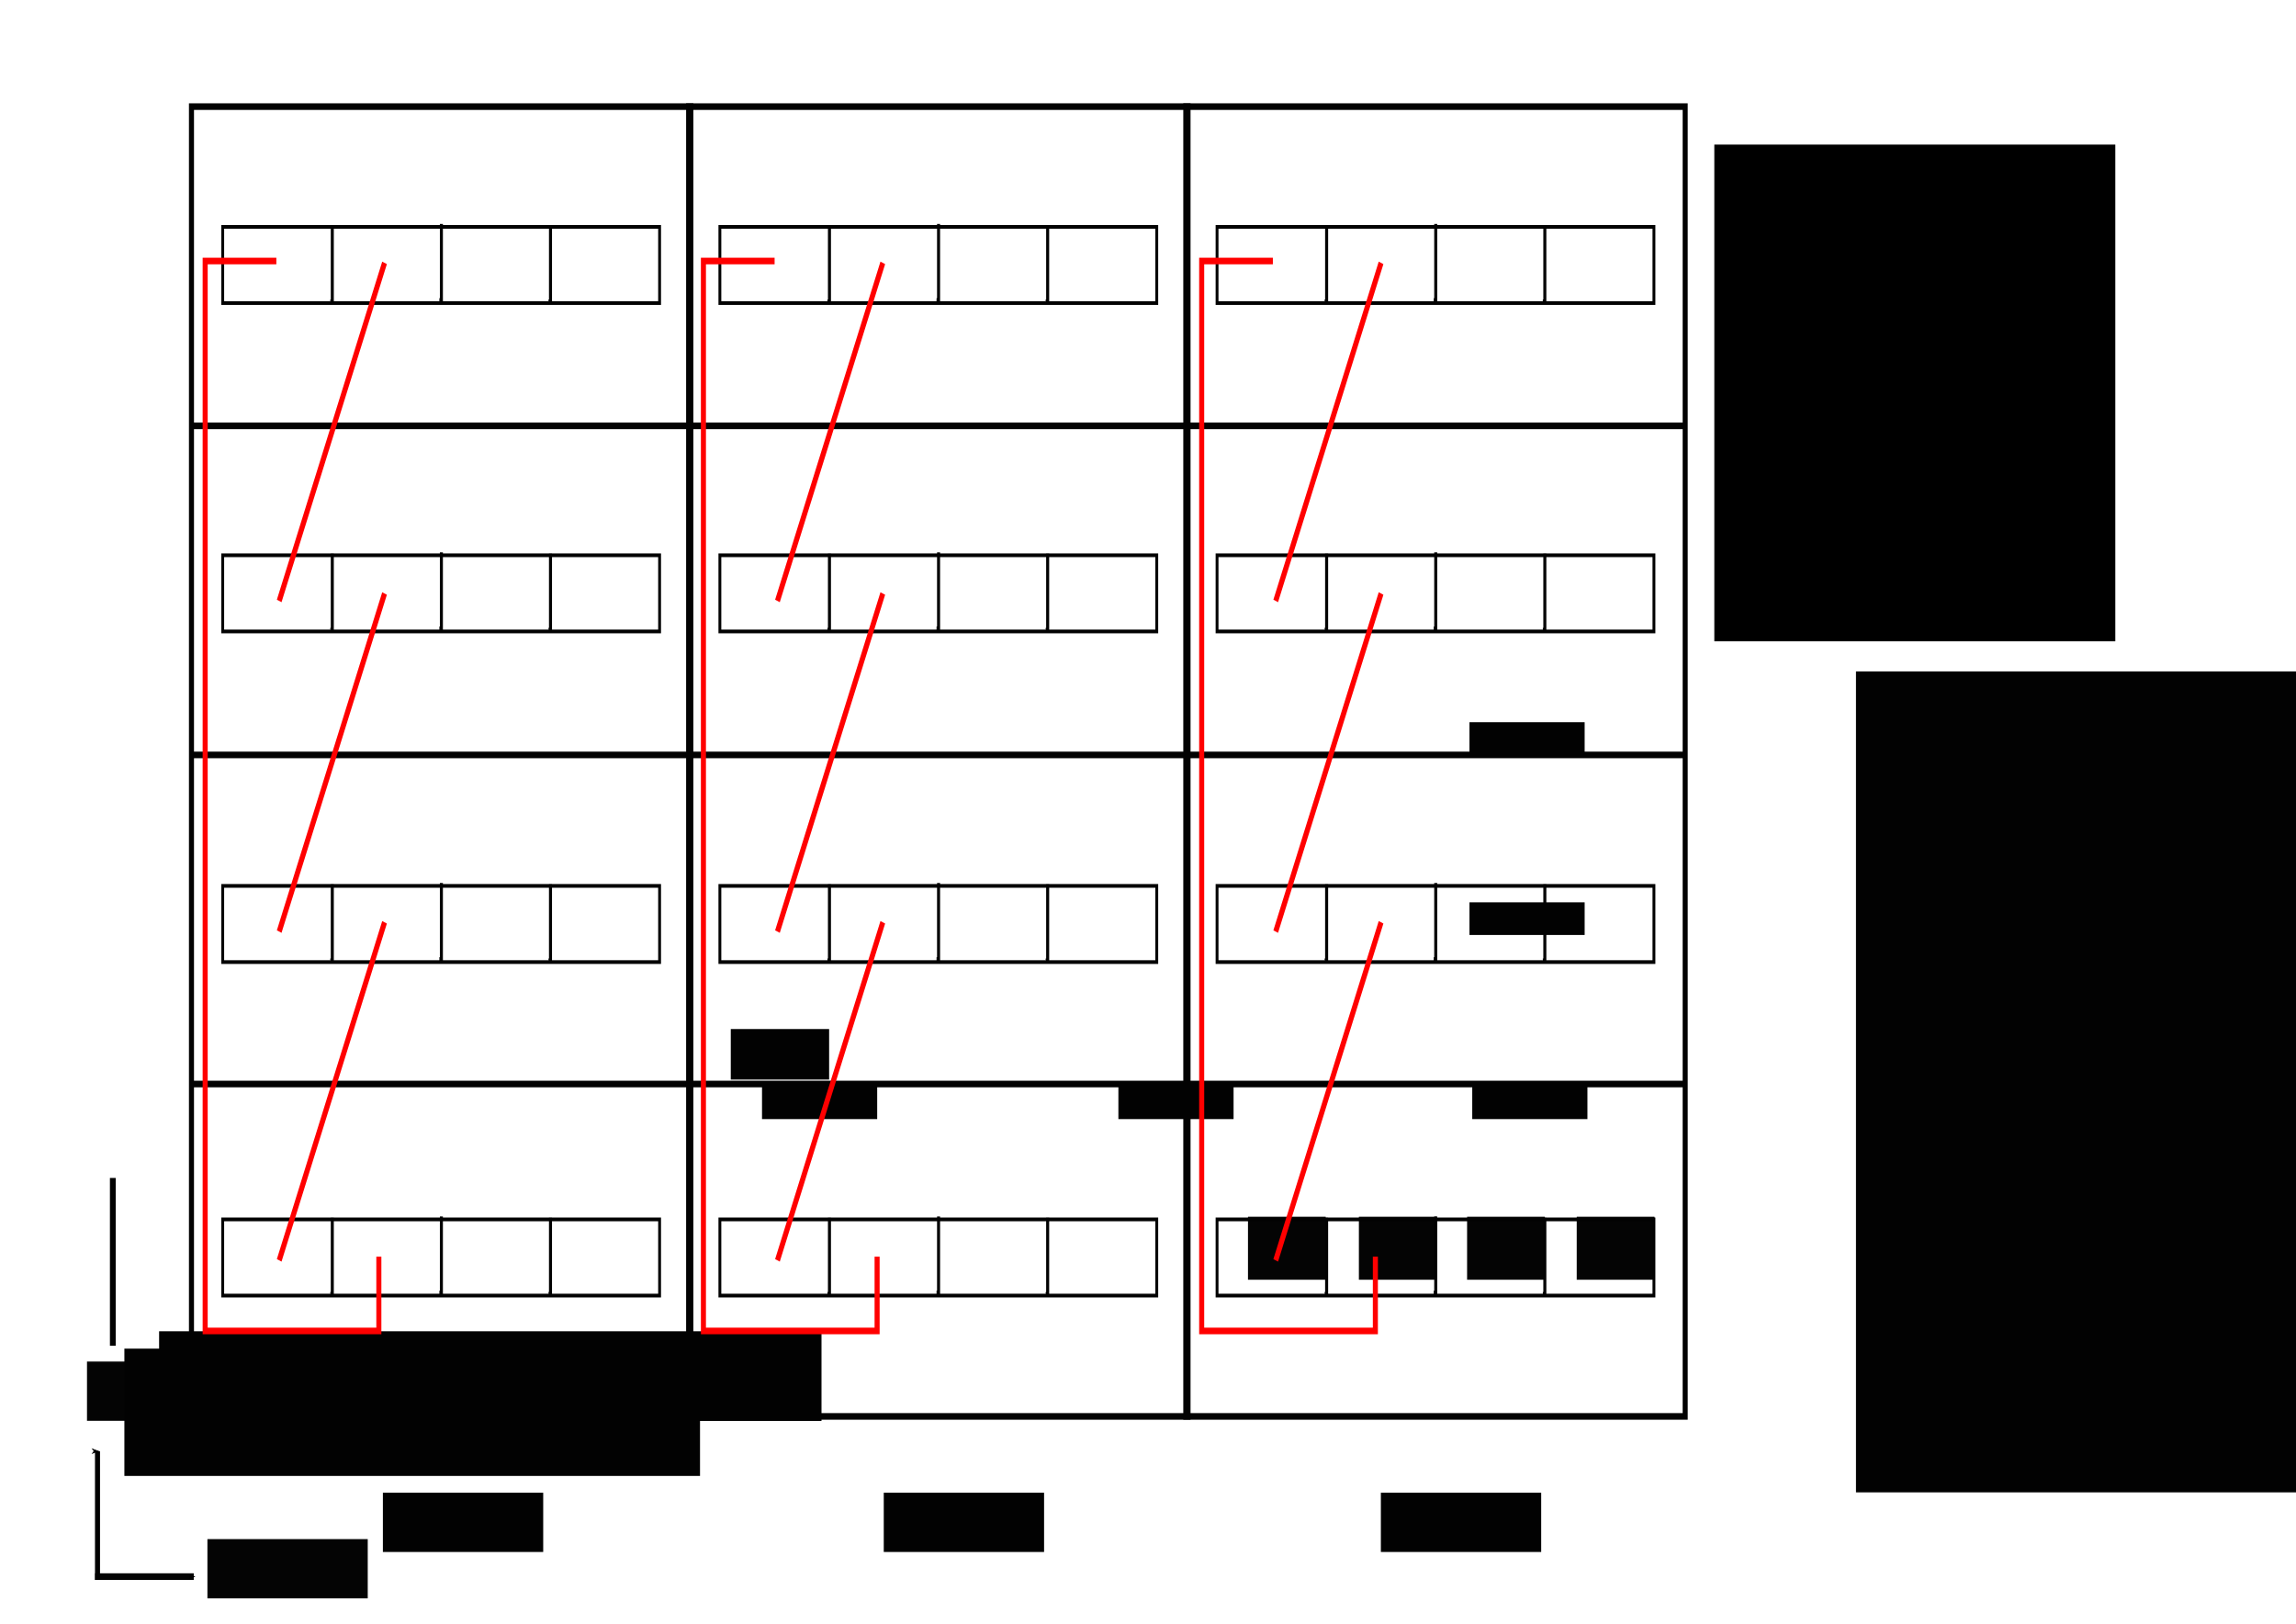 <?xml version="1.0" encoding="UTF-8" standalone="no"?>
<!-- Created with Inkscape (http://www.inkscape.org/) -->

<svg
   xmlns:osb="http://www.openswatchbook.org/uri/2009/osb"
   xmlns:dc="http://purl.org/dc/elements/1.1/"
   xmlns:cc="http://creativecommons.org/ns#"
   xmlns:rdf="http://www.w3.org/1999/02/22-rdf-syntax-ns#"
   xmlns:svg="http://www.w3.org/2000/svg"
   xmlns="http://www.w3.org/2000/svg"
   xmlns:sodipodi="http://sodipodi.sourceforge.net/DTD/sodipodi-0.dtd"
   xmlns:inkscape="http://www.inkscape.org/namespaces/inkscape"
   width="297mm"
   height="210mm"
   id="svg2985"
   version="1.1"
   inkscape:version="0.92.4 (5da689c313, 2019-01-14)"
   sodipodi:docname="6.svg"
   inkscape:export-filename="C:\Work\aspirantura\text\torus\torus_cable_routing_s_12_p_36_60.png"
   inkscape:export-xdpi="99.986855"
   inkscape:export-ydpi="99.986855">
  <defs
     id="defs2987">
    <marker
       inkscape:stockid="Arrow1Mend"
       orient="auto"
       refY="0.0"
       refX="0.0"
       id="Arrow1Mend"
       style="overflow:visible;">
      <path
         id="path7156"
         d="M 0.0,0.0 L 5.0,-5.0 L -12.5,0.0 L 5.0,5.0 L 0.0,0.0 z "
         style="fill-rule:evenodd;stroke:#000000;stroke-width:1.0pt;marker-start:none;"
         transform="scale(0.4) rotate(180) translate(10,0)" />
    </marker>
    <marker
       inkscape:stockid="Arrow2Lend"
       orient="auto"
       refY="0.0"
       refX="0.0"
       id="Arrow2Lend"
       style="overflow:visible;">
      <path
         id="path7168"
         style="font-size:12.0;fill-rule:evenodd;stroke-width:0.625;stroke-linejoin:round;"
         d="M 8.719,4.034 L -2.207,0.016 L 8.719,-4.002 C 6.973,-1.63 6.983,1.616 8.719,4.034 z "
         transform="scale(1.1) rotate(180) translate(1,0)" />
    </marker>
    <marker
       inkscape:stockid="Arrow1Send"
       orient="auto"
       refY="0.0"
       refX="0.0"
       id="Arrow1Send"
       style="overflow:visible;">
      <path
         id="path7162"
         d="M 0.0,0.0 L 5.0,-5.0 L -12.5,0.0 L 5.0,5.0 L 0.0,0.0 z "
         style="fill-rule:evenodd;stroke:#000000;stroke-width:1.0pt;marker-start:none;"
         transform="scale(0.2) rotate(180) translate(6,0)" />
    </marker>
    <linearGradient
       id="linearGradient4865"
       osb:paint="gradient">
      <stop
         style="stop-color:#ffffff;stop-opacity:1;"
         offset="0"
         id="stop4867" />
      <stop
         style="stop-opacity:1"
         offset="1"
         id="stop4869" />
    </linearGradient>
    <marker
       inkscape:stockid="Arrow1Lend"
       orient="auto"
       refY="0.0"
       refX="0.0"
       id="Arrow1Lend"
       style="overflow:visible;">
      <path
         id="path4773"
         d="M 0.0,0.0 L 5.0,-5.0 L -12.5,0.0 L 5.0,5.0 L 0.0,0.0 z "
         style="fill-rule:evenodd;stroke:#000000;stroke-width:1.0pt;marker-start:none;"
         transform="scale(0.8) rotate(180) translate(12.5,0)" />
    </marker>
    <marker
       inkscape:stockid="Arrow1Lstart"
       orient="auto"
       refY="0.0"
       refX="0.0"
       id="Arrow1Lstart"
       style="overflow:visible">
      <path
         id="path4770"
         d="M 0.0,0.0 L 5.0,-5.0 L -12.5,0.0 L 5.0,5.0 L 0.0,0.0 z "
         style="fill-rule:evenodd;stroke:#000000;stroke-width:1.0pt;marker-start:none"
         transform="scale(0.8) translate(12.5,0)" />
    </marker>
    <marker
       inkscape:stockid="Arrow1Lstart"
       orient="auto"
       refY="0"
       refX="0"
       id="Arrow1Lstart-7"
       style="overflow:visible">
      <path
         inkscape:connector-curvature="0"
         id="path4770-9"
         d="M 0,0 5,-5 -12.5,0 5,5 0,0 z"
         style="fill-rule:evenodd;stroke:#000000;stroke-width:1pt;marker-start:none"
         transform="matrix(0.8,0,0,0.8,10,0)" />
    </marker>
    <marker
       inkscape:stockid="Arrow1Lend"
       orient="auto"
       refY="0"
       refX="0"
       id="Arrow1Lend-2"
       style="overflow:visible">
      <path
         inkscape:connector-curvature="0"
         id="path4773-9"
         d="M 0,0 5,-5 -12.5,0 5,5 0,0 z"
         style="fill-rule:evenodd;stroke:#000000;stroke-width:1pt;marker-start:none"
         transform="matrix(-0.8,0,0,-0.8,-10,0)" />
    </marker>
    <marker
       inkscape:stockid="Arrow1Lstart"
       orient="auto"
       refY="0"
       refX="0"
       id="Arrow1Lstart-8"
       style="overflow:visible">
      <path
         inkscape:connector-curvature="0"
         id="path4770-99"
         d="M 0,0 5,-5 -12.5,0 5,5 0,0 z"
         style="fill-rule:evenodd;stroke:#000000;stroke-width:1pt;marker-start:none"
         transform="matrix(0.8,0,0,0.8,10,0)" />
    </marker>
    <marker
       inkscape:stockid="Arrow1Lend"
       orient="auto"
       refY="0"
       refX="0"
       id="Arrow1Lend-1"
       style="overflow:visible">
      <path
         inkscape:connector-curvature="0"
         id="path4773-1"
         d="M 0,0 5,-5 -12.5,0 5,5 0,0 z"
         style="fill-rule:evenodd;stroke:#000000;stroke-width:1pt;marker-start:none"
         transform="matrix(-0.8,0,0,-0.8,-10,0)" />
    </marker>
    <marker
       inkscape:stockid="Arrow1Lstart"
       orient="auto"
       refY="0"
       refX="0"
       id="Arrow1Lstart-81"
       style="overflow:visible">
      <path
         inkscape:connector-curvature="0"
         id="path4770-7"
         d="M 0,0 5,-5 -12.5,0 5,5 0,0 z"
         style="fill-rule:evenodd;stroke:#000000;stroke-width:1pt;marker-start:none"
         transform="matrix(0.8,0,0,0.8,10,0)" />
    </marker>
    <marker
       inkscape:stockid="Arrow1Lend"
       orient="auto"
       refY="0"
       refX="0"
       id="Arrow1Lend-8"
       style="overflow:visible">
      <path
         inkscape:connector-curvature="0"
         id="path4773-3"
         d="M 0,0 5,-5 -12.5,0 5,5 0,0 z"
         style="fill-rule:evenodd;stroke:#000000;stroke-width:1pt;marker-start:none"
         transform="matrix(-0.8,0,0,-0.8,-10,0)" />
    </marker>
    <marker
       inkscape:stockid="Arrow1Lstart"
       orient="auto"
       refY="0"
       refX="0"
       id="Arrow1Lstart-1"
       style="overflow:visible">
      <path
         inkscape:connector-curvature="0"
         id="path4770-95"
         d="M 0,0 5,-5 -12.5,0 5,5 0,0 z"
         style="fill-rule:evenodd;stroke:#000000;stroke-width:1pt;marker-start:none"
         transform="matrix(0.8,0,0,0.8,10,0)" />
    </marker>
    <marker
       inkscape:stockid="Arrow1Lend"
       orient="auto"
       refY="0"
       refX="0"
       id="Arrow1Lend-5"
       style="overflow:visible">
      <path
         inkscape:connector-curvature="0"
         id="path4773-7"
         d="M 0,0 5,-5 -12.5,0 5,5 0,0 z"
         style="fill-rule:evenodd;stroke:#000000;stroke-width:1pt;marker-start:none"
         transform="matrix(-0.8,0,0,-0.8,-10,0)" />
    </marker>
    <marker
       inkscape:stockid="Arrow1Lstart"
       orient="auto"
       refY="0"
       refX="0"
       id="marker3084"
       style="overflow:visible">
      <path
         inkscape:connector-curvature="0"
         id="path3086"
         d="M 0,0 5,-5 -12.5,0 5,5 0,0 z"
         style="fill-rule:evenodd;stroke:#000000;stroke-width:1pt;marker-start:none"
         transform="matrix(0.8,0,0,0.8,10,0)" />
    </marker>
    <marker
       inkscape:stockid="Arrow1Lend"
       orient="auto"
       refY="0"
       refX="0"
       id="marker3088"
       style="overflow:visible">
      <path
         inkscape:connector-curvature="0"
         id="path3090"
         d="M 0,0 5,-5 -12.5,0 5,5 0,0 z"
         style="fill-rule:evenodd;stroke:#000000;stroke-width:1pt;marker-start:none"
         transform="matrix(-0.8,0,0,-0.8,-10,0)" />
    </marker>
    <marker
       inkscape:stockid="Arrow1Lstart"
       orient="auto"
       refY="0"
       refX="0"
       id="marker3092"
       style="overflow:visible">
      <path
         inkscape:connector-curvature="0"
         id="path3094"
         d="M 0,0 5,-5 -12.5,0 5,5 0,0 z"
         style="fill-rule:evenodd;stroke:#000000;stroke-width:1pt;marker-start:none"
         transform="matrix(0.8,0,0,0.8,10,0)" />
    </marker>
    <marker
       inkscape:stockid="Arrow1Lend"
       orient="auto"
       refY="0"
       refX="0"
       id="marker3096"
       style="overflow:visible">
      <path
         inkscape:connector-curvature="0"
         id="path3098"
         d="M 0,0 5,-5 -12.5,0 5,5 0,0 z"
         style="fill-rule:evenodd;stroke:#000000;stroke-width:1pt;marker-start:none"
         transform="matrix(-0.8,0,0,-0.8,-10,0)" />
    </marker>
    <marker
       inkscape:stockid="Arrow1Lstart"
       orient="auto"
       refY="0"
       refX="0"
       id="marker3092-0"
       style="overflow:visible">
      <path
         inkscape:connector-curvature="0"
         id="path3094-9"
         d="M 0,0 5,-5 -12.5,0 5,5 0,0 z"
         style="fill-rule:evenodd;stroke:#000000;stroke-width:1pt;marker-start:none"
         transform="matrix(0.8,0,0,0.8,10,0)" />
    </marker>
    <marker
       inkscape:stockid="Arrow1Lend"
       orient="auto"
       refY="0"
       refX="0"
       id="marker3096-5"
       style="overflow:visible">
      <path
         inkscape:connector-curvature="0"
         id="path3098-2"
         d="M 0,0 5,-5 -12.5,0 5,5 0,0 z"
         style="fill-rule:evenodd;stroke:#000000;stroke-width:1pt;marker-start:none"
         transform="matrix(-0.8,0,0,-0.8,-10,0)" />
    </marker>
    <marker
       inkscape:stockid="Arrow1Lstart"
       orient="auto"
       refY="0"
       refX="0"
       id="Arrow1Lstart-0"
       style="overflow:visible">
      <path
         inkscape:connector-curvature="0"
         id="path4770-0"
         d="M 0,0 5,-5 -12.5,0 5,5 0,0 z"
         style="fill-rule:evenodd;stroke:#000000;stroke-width:1pt;marker-start:none"
         transform="matrix(0.8,0,0,0.8,10,0)" />
    </marker>
    <marker
       inkscape:stockid="Arrow1Lend"
       orient="auto"
       refY="0"
       refX="0"
       id="Arrow1Lend-0"
       style="overflow:visible">
      <path
         inkscape:connector-curvature="0"
         id="path4773-0"
         d="M 0,0 5,-5 -12.5,0 5,5 0,0 z"
         style="fill-rule:evenodd;stroke:#000000;stroke-width:1pt;marker-start:none"
         transform="matrix(-0.8,0,0,-0.8,-10,0)" />
    </marker>
    <marker
       inkscape:stockid="Arrow1Lstart"
       orient="auto"
       refY="0"
       refX="0"
       id="marker3092-3"
       style="overflow:visible">
      <path
         inkscape:connector-curvature="0"
         id="path3094-6"
         d="M 0,0 5,-5 -12.5,0 5,5 0,0 z"
         style="fill-rule:evenodd;stroke:#000000;stroke-width:1pt;marker-start:none"
         transform="matrix(0.8,0,0,0.8,10,0)" />
    </marker>
    <marker
       inkscape:stockid="Arrow1Lend"
       orient="auto"
       refY="0"
       refX="0"
       id="marker3096-2"
       style="overflow:visible">
      <path
         inkscape:connector-curvature="0"
         id="path3098-5"
         d="M 0,0 5,-5 -12.5,0 5,5 0,0 z"
         style="fill-rule:evenodd;stroke:#000000;stroke-width:1pt;marker-start:none"
         transform="matrix(-0.8,0,0,-0.8,-10,0)" />
    </marker>
    <marker
       inkscape:stockid="Arrow1Lstart"
       orient="auto"
       refY="0"
       refX="0"
       id="marker3092-02"
       style="overflow:visible">
      <path
         inkscape:connector-curvature="0"
         id="path3094-8"
         d="M 0,0 5,-5 -12.5,0 5,5 0,0 z"
         style="fill-rule:evenodd;stroke:#000000;stroke-width:1pt;marker-start:none"
         transform="matrix(0.8,0,0,0.8,10,0)" />
    </marker>
    <marker
       inkscape:stockid="Arrow1Lend"
       orient="auto"
       refY="0"
       refX="0"
       id="marker3096-6"
       style="overflow:visible">
      <path
         inkscape:connector-curvature="0"
         id="path3098-7"
         d="M 0,0 5,-5 -12.5,0 5,5 0,0 z"
         style="fill-rule:evenodd;stroke:#000000;stroke-width:1pt;marker-start:none"
         transform="matrix(-0.8,0,0,-0.8,-10,0)" />
    </marker>
    <marker
       inkscape:stockid="Arrow1Lstart"
       orient="auto"
       refY="0"
       refX="0"
       id="marker3092-06"
       style="overflow:visible">
      <path
         inkscape:connector-curvature="0"
         id="path3094-3"
         d="M 0,0 5,-5 -12.5,0 5,5 0,0 z"
         style="fill-rule:evenodd;stroke:#000000;stroke-width:1pt;marker-start:none"
         transform="matrix(0.8,0,0,0.8,10,0)" />
    </marker>
    <marker
       inkscape:stockid="Arrow1Lend"
       orient="auto"
       refY="0"
       refX="0"
       id="marker3096-1"
       style="overflow:visible">
      <path
         inkscape:connector-curvature="0"
         id="path3098-6"
         d="M 0,0 5,-5 -12.5,0 5,5 0,0 z"
         style="fill-rule:evenodd;stroke:#000000;stroke-width:1pt;marker-start:none"
         transform="matrix(-0.8,0,0,-0.8,-10,0)" />
    </marker>
    <marker
       inkscape:stockid="Arrow1Lstart"
       orient="auto"
       refY="0"
       refX="0"
       id="marker3092-2"
       style="overflow:visible">
      <path
         inkscape:connector-curvature="0"
         id="path3094-97"
         d="M 0,0 5,-5 -12.5,0 5,5 0,0 z"
         style="fill-rule:evenodd;stroke:#000000;stroke-width:1pt;marker-start:none"
         transform="matrix(0.8,0,0,0.8,10,0)" />
    </marker>
    <marker
       inkscape:stockid="Arrow1Lend"
       orient="auto"
       refY="0"
       refX="0"
       id="marker3096-52"
       style="overflow:visible">
      <path
         inkscape:connector-curvature="0"
         id="path3098-4"
         d="M 0,0 5,-5 -12.5,0 5,5 0,0 z"
         style="fill-rule:evenodd;stroke:#000000;stroke-width:1pt;marker-start:none"
         transform="matrix(-0.8,0,0,-0.8,-10,0)" />
    </marker>
    <marker
       inkscape:stockid="Arrow1Mend"
       orient="auto"
       refY="0"
       refX="0"
       id="Arrow1Mend-5"
       style="overflow:visible">
      <path
         inkscape:connector-curvature="0"
         id="path7156-3"
         d="M 0,0 5,-5 -12.5,0 5,5 0,0 z"
         style="fill-rule:evenodd;stroke:#000000;stroke-width:1pt;marker-start:none"
         transform="matrix(-0.4,0,0,-0.4,-4,0)" />
    </marker>
  </defs>
  <sodipodi:namedview
     inkscape:document-units="mm"
     pagecolor="#ffffff"
     bordercolor="#666666"
     borderopacity="1.0"
     inkscape:pageopacity="0.0"
     inkscape:pageshadow="2"
     inkscape:zoom="0.78629862"
     inkscape:cx="632.79297"
     inkscape:cy="377.64411"
     inkscape:current-layer="layer2"
     id="namedview2989"
     showgrid="false"
     inkscape:window-width="1366"
     inkscape:window-height="705"
     inkscape:window-x="-8"
     inkscape:window-y="-8"
     inkscape:window-maximized="1"
     inkscape:snap-grids="true"
     inkscape:snap-page="false"
     inkscape:snap-object-midpoints="true"
     inkscape:snap-global="false" />
  <g
     inkscape:label="Racks and switches"
     inkscape:groupmode="layer"
     id="layer1"
     style="opacity:0.99;display:inline">
    <flowRoot
       xml:space="preserve"
       id="flowRoot6477"
       style="font-size:14px;font-style:normal;font-variant:normal;font-weight:normal;font-stretch:normal;line-height:125%;letter-spacing:0px;word-spacing:0px;fill:#000000;fill-opacity:1;stroke:none;font-family:ISOCPEUR;-inkscape-font-specification:ISOCPEUR"><flowRegion
         id="flowRegion6479"><rect
           id="rect6481"
           width="48.083"
           height="24.709"
           x="357.28"
           y="503.014"
           style="font-size:14px;font-style:normal;font-variant:normal;font-weight:normal;font-stretch:normal;font-family:ISOCPEUR;-inkscape-font-specification:ISOCPEUR" /></flowRegion><flowPara
         id="flowPara6483" /></flowRoot>    <g
       id="g4720"
       transform="matrix(1.392,0,0,1.816,-574.808,-658.91)">
      <path
         inkscape:connector-curvature="0"
         id="path3761-2"
         d="m 479.594,566.043 h 176.575 v 0"
         style="fill:none;stroke:#000000;stroke-width:1.772;stroke-linecap:butt;stroke-linejoin:miter;stroke-miterlimit:4;stroke-dasharray:none;stroke-opacity:1" />
      <path
         inkscape:connector-curvature="0"
         id="path3761-2-6"
         d="m 479.594,654.626 h 176.575 v 0"
         style="fill:none;stroke:#000000;stroke-width:1.772;stroke-linecap:butt;stroke-linejoin:miter;stroke-miterlimit:4;stroke-dasharray:none;stroke-opacity:1" />
      <path
         inkscape:connector-curvature="0"
         id="path3761-2-8"
         d="m 479.594,477.461 h 176.575 v 0"
         style="fill:none;stroke:#000000;stroke-width:1.772;stroke-linecap:butt;stroke-linejoin:miter;stroke-miterlimit:4;stroke-dasharray:none;stroke-opacity:1" />
      <g
         transform="translate(-77)"
         id="g4552">
        <rect
           style="fill:none;stroke:#000000;stroke-width:1.772;stroke-linecap:round;stroke-miterlimit:4;stroke-dasharray:none;stroke-opacity:1"
           id="rect2985-4-1"
           width="175.394"
           height="352.559"
           x="557.185"
           y="-744.094"
           transform="scale(1,-1)" />
        <g
           id="g4486"
           transform="translate(-330.76,-47.954)">
          <rect
             y="471.858"
             x="898.92"
             height="20.506"
             width="153.442"
             id="rect3519"
             style="fill:#ffffff;fill-opacity:1;fill-rule:evenodd;stroke:#000000;stroke-width:1" />
          <path
             inkscape:connector-curvature="0"
             id="path4445"
             d="m 975.724,471.072 v 20.506 h -0.707"
             style="fill:#ffffff;fill-opacity:1;fill-rule:evenodd;stroke:#000000;stroke-width:1.063;stroke-linecap:butt;stroke-linejoin:miter;stroke-miterlimit:4;stroke-dasharray:none;stroke-dashoffset:0;stroke-opacity:1" />
          <path
             inkscape:connector-curvature="0"
             id="path4445-5"
             d="m 1014.043,471.425 v 20.506 h -0.707"
             style="fill:#ffffff;fill-opacity:1;fill-rule:evenodd;stroke:#000000;stroke-width:1.063;stroke-linecap:butt;stroke-linejoin:miter;stroke-miterlimit:4;stroke-dasharray:none;stroke-dashoffset:0;stroke-opacity:1" />
          <path
             inkscape:connector-curvature="0"
             id="path4445-6"
             d="m 937.405,471.425 v 20.506 h -0.707"
             style="fill:#ffffff;fill-opacity:1;fill-rule:evenodd;stroke:#000000;stroke-width:1.063;stroke-linecap:butt;stroke-linejoin:miter;stroke-miterlimit:4;stroke-dasharray:none;stroke-dashoffset:0;stroke-opacity:1" />
        </g>
        <g
           id="g4486-8"
           transform="translate(-330.76,40.438)">
          <rect
             y="471.858"
             x="898.92"
             height="20.506"
             width="153.442"
             id="rect3519-9"
             style="fill:#ffffff;fill-opacity:1;fill-rule:evenodd;stroke:#000000;stroke-width:1" />
          <path
             inkscape:connector-curvature="0"
             id="path4445-2"
             d="m 975.724,471.072 v 20.506 h -0.707"
             style="fill:#ffffff;fill-opacity:1;fill-rule:evenodd;stroke:#000000;stroke-width:1.063;stroke-linecap:butt;stroke-linejoin:miter;stroke-miterlimit:4;stroke-dasharray:none;stroke-dashoffset:0;stroke-opacity:1" />
          <path
             inkscape:connector-curvature="0"
             id="path4445-5-7"
             d="m 1014.043,471.425 v 20.506 h -0.707"
             style="fill:#ffffff;fill-opacity:1;fill-rule:evenodd;stroke:#000000;stroke-width:1.063;stroke-linecap:butt;stroke-linejoin:miter;stroke-miterlimit:4;stroke-dasharray:none;stroke-dashoffset:0;stroke-opacity:1" />
          <path
             inkscape:connector-curvature="0"
             id="path4445-6-9"
             d="m 937.405,471.425 v 20.506 h -0.707"
             style="fill:#ffffff;fill-opacity:1;fill-rule:evenodd;stroke:#000000;stroke-width:1.063;stroke-linecap:butt;stroke-linejoin:miter;stroke-miterlimit:4;stroke-dasharray:none;stroke-dashoffset:0;stroke-opacity:1" />
        </g>
        <g
           id="g4486-5"
           transform="translate(-330.76,129.438)">
          <rect
             y="471.858"
             x="898.92"
             height="20.506"
             width="153.442"
             id="rect3519-4"
             style="fill:#ffffff;fill-opacity:1;fill-rule:evenodd;stroke:#000000;stroke-width:1" />
          <path
             inkscape:connector-curvature="0"
             id="path4445-3"
             d="m 975.724,471.072 v 20.506 h -0.707"
             style="fill:#ffffff;fill-opacity:1;fill-rule:evenodd;stroke:#000000;stroke-width:1.063;stroke-linecap:butt;stroke-linejoin:miter;stroke-miterlimit:4;stroke-dasharray:none;stroke-dashoffset:0;stroke-opacity:1" />
          <path
             inkscape:connector-curvature="0"
             id="path4445-5-1"
             d="m 1014.043,471.425 v 20.506 h -0.707"
             style="fill:#ffffff;fill-opacity:1;fill-rule:evenodd;stroke:#000000;stroke-width:1.063;stroke-linecap:butt;stroke-linejoin:miter;stroke-miterlimit:4;stroke-dasharray:none;stroke-dashoffset:0;stroke-opacity:1" />
          <path
             inkscape:connector-curvature="0"
             id="path4445-6-2"
             d="m 937.405,471.425 v 20.506 h -0.707"
             style="fill:#ffffff;fill-opacity:1;fill-rule:evenodd;stroke:#000000;stroke-width:1.063;stroke-linecap:butt;stroke-linejoin:miter;stroke-miterlimit:4;stroke-dasharray:none;stroke-dashoffset:0;stroke-opacity:1" />
        </g>
        <g
           id="g4486-3"
           transform="translate(-330.76,219.209)">
          <rect
             y="471.858"
             x="898.92"
             height="20.506"
             width="153.442"
             id="rect3519-3"
             style="fill:#ffffff;fill-opacity:1;fill-rule:evenodd;stroke:#000000;stroke-width:1" />
          <path
             inkscape:connector-curvature="0"
             id="path4445-4"
             d="m 975.724,471.072 v 20.506 h -0.707"
             style="fill:#ffffff;fill-opacity:1;fill-rule:evenodd;stroke:#000000;stroke-width:1.063;stroke-linecap:butt;stroke-linejoin:miter;stroke-miterlimit:4;stroke-dasharray:none;stroke-dashoffset:0;stroke-opacity:1" />
          <path
             inkscape:connector-curvature="0"
             id="path4445-5-11"
             d="m 1014.043,471.425 v 20.506 h -0.707"
             style="fill:#ffffff;fill-opacity:1;fill-rule:evenodd;stroke:#000000;stroke-width:1.063;stroke-linecap:butt;stroke-linejoin:miter;stroke-miterlimit:4;stroke-dasharray:none;stroke-dashoffset:0;stroke-opacity:1" />
          <path
             inkscape:connector-curvature="0"
             id="path4445-6-3"
             d="m 937.405,471.425 v 20.506 h -0.707"
             style="fill:#ffffff;fill-opacity:1;fill-rule:evenodd;stroke:#000000;stroke-width:1.063;stroke-linecap:butt;stroke-linejoin:miter;stroke-miterlimit:4;stroke-dasharray:none;stroke-dashoffset:0;stroke-opacity:1" />
        </g>
      </g>
    </g>
    <g
       id="g4720-4"
       transform="matrix(1.392,0,0,1.816,-331.741,-658.91)">
      <path
         inkscape:connector-curvature="0"
         id="path3761-2-0"
         d="m 479.594,566.043 h 176.575 v 0"
         style="fill:none;stroke:#000000;stroke-width:1.772;stroke-linecap:butt;stroke-linejoin:miter;stroke-miterlimit:4;stroke-dasharray:none;stroke-opacity:1" />
      <path
         inkscape:connector-curvature="0"
         id="path3761-2-6-7"
         d="m 479.594,654.626 h 176.575 v 0"
         style="fill:none;stroke:#000000;stroke-width:1.772;stroke-linecap:butt;stroke-linejoin:miter;stroke-miterlimit:4;stroke-dasharray:none;stroke-opacity:1" />
      <path
         inkscape:connector-curvature="0"
         id="path3761-2-8-6"
         d="m 479.594,477.461 h 176.575 v 0"
         style="fill:none;stroke:#000000;stroke-width:1.772;stroke-linecap:butt;stroke-linejoin:miter;stroke-miterlimit:4;stroke-dasharray:none;stroke-opacity:1" />
      <g
         transform="translate(-77)"
         id="g4552-3">
        <rect
           style="fill:none;stroke:#000000;stroke-width:1.772;stroke-linecap:round;stroke-miterlimit:4;stroke-dasharray:none;stroke-opacity:1"
           id="rect2985-4-1-6"
           width="175.394"
           height="352.559"
           x="557.185"
           y="-744.094"
           transform="scale(1,-1)" />
        <g
           id="g4486-1"
           transform="translate(-330.76,-47.954)">
          <rect
             y="471.858"
             x="898.92"
             height="20.506"
             width="153.442"
             id="rect3519-5"
             style="fill:#ffffff;fill-opacity:1;fill-rule:evenodd;stroke:#000000;stroke-width:1" />
          <path
             inkscape:connector-curvature="0"
             id="path4445-42"
             d="m 975.724,471.072 v 20.506 h -0.707"
             style="fill:#ffffff;fill-opacity:1;fill-rule:evenodd;stroke:#000000;stroke-width:1.063;stroke-linecap:butt;stroke-linejoin:miter;stroke-miterlimit:4;stroke-dasharray:none;stroke-dashoffset:0;stroke-opacity:1" />
          <path
             inkscape:connector-curvature="0"
             id="path4445-5-0"
             d="m 1014.043,471.425 v 20.506 h -0.707"
             style="fill:#ffffff;fill-opacity:1;fill-rule:evenodd;stroke:#000000;stroke-width:1.063;stroke-linecap:butt;stroke-linejoin:miter;stroke-miterlimit:4;stroke-dasharray:none;stroke-dashoffset:0;stroke-opacity:1" />
          <path
             inkscape:connector-curvature="0"
             id="path4445-6-97"
             d="m 937.405,471.425 v 20.506 h -0.707"
             style="fill:#ffffff;fill-opacity:1;fill-rule:evenodd;stroke:#000000;stroke-width:1.063;stroke-linecap:butt;stroke-linejoin:miter;stroke-miterlimit:4;stroke-dasharray:none;stroke-dashoffset:0;stroke-opacity:1" />
        </g>
        <g
           id="g4486-8-3"
           transform="translate(-330.76,40.438)">
          <rect
             y="471.858"
             x="898.92"
             height="20.506"
             width="153.442"
             id="rect3519-9-7"
             style="fill:#ffffff;fill-opacity:1;fill-rule:evenodd;stroke:#000000;stroke-width:1" />
          <path
             inkscape:connector-curvature="0"
             id="path4445-2-2"
             d="m 975.724,471.072 v 20.506 h -0.707"
             style="fill:#ffffff;fill-opacity:1;fill-rule:evenodd;stroke:#000000;stroke-width:1.063;stroke-linecap:butt;stroke-linejoin:miter;stroke-miterlimit:4;stroke-dasharray:none;stroke-dashoffset:0;stroke-opacity:1" />
          <path
             inkscape:connector-curvature="0"
             id="path4445-5-7-6"
             d="m 1014.043,471.425 v 20.506 h -0.707"
             style="fill:#ffffff;fill-opacity:1;fill-rule:evenodd;stroke:#000000;stroke-width:1.063;stroke-linecap:butt;stroke-linejoin:miter;stroke-miterlimit:4;stroke-dasharray:none;stroke-dashoffset:0;stroke-opacity:1" />
          <path
             inkscape:connector-curvature="0"
             id="path4445-6-9-0"
             d="m 937.405,471.425 v 20.506 h -0.707"
             style="fill:#ffffff;fill-opacity:1;fill-rule:evenodd;stroke:#000000;stroke-width:1.063;stroke-linecap:butt;stroke-linejoin:miter;stroke-miterlimit:4;stroke-dasharray:none;stroke-dashoffset:0;stroke-opacity:1" />
        </g>
        <g
           id="g4486-5-1"
           transform="translate(-330.76,129.438)">
          <rect
             y="471.858"
             x="898.92"
             height="20.506"
             width="153.442"
             id="rect3519-4-6"
             style="fill:#ffffff;fill-opacity:1;fill-rule:evenodd;stroke:#000000;stroke-width:1" />
          <path
             inkscape:connector-curvature="0"
             id="path4445-3-5"
             d="m 975.724,471.072 v 20.506 h -0.707"
             style="fill:#ffffff;fill-opacity:1;fill-rule:evenodd;stroke:#000000;stroke-width:1.063;stroke-linecap:butt;stroke-linejoin:miter;stroke-miterlimit:4;stroke-dasharray:none;stroke-dashoffset:0;stroke-opacity:1" />
          <path
             inkscape:connector-curvature="0"
             id="path4445-5-1-7"
             d="m 1014.043,471.425 v 20.506 h -0.707"
             style="fill:#ffffff;fill-opacity:1;fill-rule:evenodd;stroke:#000000;stroke-width:1.063;stroke-linecap:butt;stroke-linejoin:miter;stroke-miterlimit:4;stroke-dasharray:none;stroke-dashoffset:0;stroke-opacity:1" />
          <path
             inkscape:connector-curvature="0"
             id="path4445-6-2-5"
             d="m 937.405,471.425 v 20.506 h -0.707"
             style="fill:#ffffff;fill-opacity:1;fill-rule:evenodd;stroke:#000000;stroke-width:1.063;stroke-linecap:butt;stroke-linejoin:miter;stroke-miterlimit:4;stroke-dasharray:none;stroke-dashoffset:0;stroke-opacity:1" />
        </g>
        <g
           id="g4486-3-4"
           transform="translate(-330.76,219.209)">
          <rect
             y="471.858"
             x="898.92"
             height="20.506"
             width="153.442"
             id="rect3519-3-1"
             style="fill:#ffffff;fill-opacity:1;fill-rule:evenodd;stroke:#000000;stroke-width:1" />
          <path
             inkscape:connector-curvature="0"
             id="path4445-4-2"
             d="m 975.724,471.072 v 20.506 h -0.707"
             style="fill:#ffffff;fill-opacity:1;fill-rule:evenodd;stroke:#000000;stroke-width:1.063;stroke-linecap:butt;stroke-linejoin:miter;stroke-miterlimit:4;stroke-dasharray:none;stroke-dashoffset:0;stroke-opacity:1" />
          <path
             inkscape:connector-curvature="0"
             id="path4445-5-11-0"
             d="m 1014.043,471.425 v 20.506 h -0.707"
             style="fill:#ffffff;fill-opacity:1;fill-rule:evenodd;stroke:#000000;stroke-width:1.063;stroke-linecap:butt;stroke-linejoin:miter;stroke-miterlimit:4;stroke-dasharray:none;stroke-dashoffset:0;stroke-opacity:1" />
          <path
             inkscape:connector-curvature="0"
             id="path4445-6-3-0"
             d="m 937.405,471.425 v 20.506 h -0.707"
             style="fill:#ffffff;fill-opacity:1;fill-rule:evenodd;stroke:#000000;stroke-width:1.063;stroke-linecap:butt;stroke-linejoin:miter;stroke-miterlimit:4;stroke-dasharray:none;stroke-dashoffset:0;stroke-opacity:1" />
        </g>
      </g>
    </g>
    <g
       id="g4720-1"
       transform="matrix(1.392,0,0,1.816,-88.674,-658.91)">
      <path
         inkscape:connector-curvature="0"
         id="path3761-2-4"
         d="m 479.594,566.043 h 176.575 v 0"
         style="fill:none;stroke:#000000;stroke-width:1.772;stroke-linecap:butt;stroke-linejoin:miter;stroke-miterlimit:4;stroke-dasharray:none;stroke-opacity:1" />
      <path
         inkscape:connector-curvature="0"
         id="path3761-2-6-6"
         d="m 479.594,654.626 h 176.575 v 0"
         style="fill:none;stroke:#000000;stroke-width:1.772;stroke-linecap:butt;stroke-linejoin:miter;stroke-miterlimit:4;stroke-dasharray:none;stroke-opacity:1" />
      <path
         inkscape:connector-curvature="0"
         id="path3761-2-8-0"
         d="m 479.594,477.461 h 176.575 v 0"
         style="fill:none;stroke:#000000;stroke-width:1.772;stroke-linecap:butt;stroke-linejoin:miter;stroke-miterlimit:4;stroke-dasharray:none;stroke-opacity:1" />
      <g
         transform="translate(-77)"
         id="g4552-7">
        <rect
           style="fill:none;stroke:#000000;stroke-width:1.772;stroke-linecap:round;stroke-miterlimit:4;stroke-dasharray:none;stroke-opacity:1"
           id="rect2985-4-1-1"
           width="175.394"
           height="352.559"
           x="557.185"
           y="-744.094"
           transform="scale(1,-1)" />
        <g
           id="g4486-7"
           transform="translate(-330.76,-47.954)">
          <rect
             y="471.858"
             x="898.92"
             height="20.506"
             width="153.442"
             id="rect3519-7"
             style="fill:#ffffff;fill-opacity:1;fill-rule:evenodd;stroke:#000000;stroke-width:1" />
          <path
             inkscape:connector-curvature="0"
             id="path4445-7"
             d="m 975.724,471.072 v 20.506 h -0.707"
             style="fill:#ffffff;fill-opacity:1;fill-rule:evenodd;stroke:#000000;stroke-width:1.063;stroke-linecap:butt;stroke-linejoin:miter;stroke-miterlimit:4;stroke-dasharray:none;stroke-dashoffset:0;stroke-opacity:1" />
          <path
             inkscape:connector-curvature="0"
             id="path4445-5-73"
             d="m 1014.043,471.425 v 20.506 h -0.707"
             style="fill:#ffffff;fill-opacity:1;fill-rule:evenodd;stroke:#000000;stroke-width:1.063;stroke-linecap:butt;stroke-linejoin:miter;stroke-miterlimit:4;stroke-dasharray:none;stroke-dashoffset:0;stroke-opacity:1" />
          <path
             inkscape:connector-curvature="0"
             id="path4445-6-35"
             d="m 937.405,471.425 v 20.506 h -0.707"
             style="fill:#ffffff;fill-opacity:1;fill-rule:evenodd;stroke:#000000;stroke-width:1.063;stroke-linecap:butt;stroke-linejoin:miter;stroke-miterlimit:4;stroke-dasharray:none;stroke-dashoffset:0;stroke-opacity:1" />
        </g>
        <g
           id="g4486-8-9"
           transform="translate(-330.76,40.438)">
          <rect
             y="471.858"
             x="898.92"
             height="20.506"
             width="153.442"
             id="rect3519-9-9"
             style="fill:#ffffff;fill-opacity:1;fill-rule:evenodd;stroke:#000000;stroke-width:1" />
          <path
             inkscape:connector-curvature="0"
             id="path4445-2-8"
             d="m 975.724,471.072 v 20.506 h -0.707"
             style="fill:#ffffff;fill-opacity:1;fill-rule:evenodd;stroke:#000000;stroke-width:1.063;stroke-linecap:butt;stroke-linejoin:miter;stroke-miterlimit:4;stroke-dasharray:none;stroke-dashoffset:0;stroke-opacity:1" />
          <path
             inkscape:connector-curvature="0"
             id="path4445-5-7-1"
             d="m 1014.043,471.425 v 20.506 h -0.707"
             style="fill:#ffffff;fill-opacity:1;fill-rule:evenodd;stroke:#000000;stroke-width:1.063;stroke-linecap:butt;stroke-linejoin:miter;stroke-miterlimit:4;stroke-dasharray:none;stroke-dashoffset:0;stroke-opacity:1" />
          <path
             inkscape:connector-curvature="0"
             id="path4445-6-9-8"
             d="m 937.405,471.425 v 20.506 h -0.707"
             style="fill:#ffffff;fill-opacity:1;fill-rule:evenodd;stroke:#000000;stroke-width:1.063;stroke-linecap:butt;stroke-linejoin:miter;stroke-miterlimit:4;stroke-dasharray:none;stroke-dashoffset:0;stroke-opacity:1" />
        </g>
        <g
           id="g4486-5-2"
           transform="translate(-330.76,129.438)">
          <rect
             y="471.858"
             x="898.92"
             height="20.506"
             width="153.442"
             id="rect3519-4-66"
             style="fill:#ffffff;fill-opacity:1;fill-rule:evenodd;stroke:#000000;stroke-width:1" />
          <path
             inkscape:connector-curvature="0"
             id="path4445-3-0"
             d="m 975.724,471.072 v 20.506 h -0.707"
             style="fill:#ffffff;fill-opacity:1;fill-rule:evenodd;stroke:#000000;stroke-width:1.063;stroke-linecap:butt;stroke-linejoin:miter;stroke-miterlimit:4;stroke-dasharray:none;stroke-dashoffset:0;stroke-opacity:1" />
          <path
             inkscape:connector-curvature="0"
             id="path4445-5-1-3"
             d="m 1014.043,471.425 v 20.506 h -0.707"
             style="fill:#ffffff;fill-opacity:1;fill-rule:evenodd;stroke:#000000;stroke-width:1.063;stroke-linecap:butt;stroke-linejoin:miter;stroke-miterlimit:4;stroke-dasharray:none;stroke-dashoffset:0;stroke-opacity:1" />
          <path
             inkscape:connector-curvature="0"
             id="path4445-6-2-8"
             d="m 937.405,471.425 v 20.506 h -0.707"
             style="fill:#ffffff;fill-opacity:1;fill-rule:evenodd;stroke:#000000;stroke-width:1.063;stroke-linecap:butt;stroke-linejoin:miter;stroke-miterlimit:4;stroke-dasharray:none;stroke-dashoffset:0;stroke-opacity:1" />
        </g>
        <g
           id="g4486-3-0"
           transform="translate(-330.76,219.209)">
          <rect
             y="471.858"
             x="898.92"
             height="20.506"
             width="153.442"
             id="rect3519-3-12"
             style="fill:#ffffff;fill-opacity:1;fill-rule:evenodd;stroke:#000000;stroke-width:1" />
          <path
             inkscape:connector-curvature="0"
             id="path4445-4-5"
             d="m 975.724,471.072 v 20.506 h -0.707"
             style="fill:#ffffff;fill-opacity:1;fill-rule:evenodd;stroke:#000000;stroke-width:1.063;stroke-linecap:butt;stroke-linejoin:miter;stroke-miterlimit:4;stroke-dasharray:none;stroke-dashoffset:0;stroke-opacity:1" />
          <path
             inkscape:connector-curvature="0"
             id="path4445-5-11-09"
             d="m 1014.043,471.425 v 20.506 h -0.707"
             style="fill:#ffffff;fill-opacity:1;fill-rule:evenodd;stroke:#000000;stroke-width:1.063;stroke-linecap:butt;stroke-linejoin:miter;stroke-miterlimit:4;stroke-dasharray:none;stroke-dashoffset:0;stroke-opacity:1" />
          <path
             inkscape:connector-curvature="0"
             id="path4445-6-3-4"
             d="m 937.405,471.425 v 20.506 h -0.707"
             style="fill:#ffffff;fill-opacity:1;fill-rule:evenodd;stroke:#000000;stroke-width:1.063;stroke-linecap:butt;stroke-linejoin:miter;stroke-miterlimit:4;stroke-dasharray:none;stroke-dashoffset:0;stroke-opacity:1" />
        </g>
      </g>
    </g>
    <g
       id="g6542"
       transform="matrix(1.392,0,0,1.816,-516.112,-491.863)">
      <flowRoot
         transform="translate(155.815,575.801)"
         style="font-style:oblique;font-variant:normal;font-weight:normal;font-stretch:normal;font-size:14px;line-height:125%;font-family:ISOCPEUR;-inkscape-font-specification:'ISOCPEUR Oblique';text-align:start;letter-spacing:0px;word-spacing:0px;writing-mode:lr-tb;text-anchor:start;fill:#000000;fill-opacity:1;stroke:none"
         id="flowRoot6631-7"
         xml:space="preserve"><flowRegion
           id="flowRegion6633-8"><rect
             style="font-style:oblique;font-variant:normal;font-weight:normal;font-stretch:normal;font-size:14px;line-height:125%;font-family:ISOCPEUR;-inkscape-font-specification:'ISOCPEUR Oblique';text-align:start;writing-mode:lr-tb;text-anchor:start"
             y="96.848"
             x="349.432"
             height="15.954"
             width="56.31"
             id="rect6635-3" /></flowRegion><flowPara
           id="flowPara4924">Rack 1</flowPara></flowRoot>      <flowRoot
         transform="translate(331.733,575.801)"
         style="font-style:oblique;font-variant:normal;font-weight:normal;font-stretch:normal;font-size:14px;line-height:125%;font-family:ISOCPEUR;-inkscape-font-specification:'ISOCPEUR Oblique';text-align:start;letter-spacing:0px;word-spacing:0px;writing-mode:lr-tb;text-anchor:start;fill:#000000;fill-opacity:1;stroke:none"
         id="flowRoot6631-7-1"
         xml:space="preserve"><flowRegion
           id="flowRegion6633-8-2"><rect
             style="font-style:oblique;font-variant:normal;font-weight:normal;font-stretch:normal;font-size:14px;line-height:125%;font-family:ISOCPEUR;-inkscape-font-specification:'ISOCPEUR Oblique';text-align:start;writing-mode:lr-tb;text-anchor:start"
             y="96.848"
             x="349.432"
             height="15.954"
             width="56.31"
             id="rect6635-3-0" /></flowRegion><flowPara
           id="flowPara4924-1">Rack 2</flowPara></flowRoot>      <flowRoot
         transform="translate(506.331,575.801)"
         style="font-style:oblique;font-variant:normal;font-weight:normal;font-stretch:normal;font-size:14px;line-height:125%;font-family:ISOCPEUR;-inkscape-font-specification:'ISOCPEUR Oblique';text-align:start;letter-spacing:0px;word-spacing:0px;writing-mode:lr-tb;text-anchor:start;fill:#000000;fill-opacity:1;stroke:none"
         id="flowRoot6631-7-6"
         xml:space="preserve"><flowRegion
           id="flowRegion6633-8-4"><rect
             style="font-style:oblique;font-variant:normal;font-weight:normal;font-stretch:normal;font-size:14px;line-height:125%;font-family:ISOCPEUR;-inkscape-font-specification:'ISOCPEUR Oblique';text-align:start;writing-mode:lr-tb;text-anchor:start"
             y="96.848"
             x="349.432"
             height="15.954"
             width="56.31"
             id="rect6635-3-06" /></flowRegion><flowPara
           id="flowPara4924-18">Rack 3</flowPara></flowRoot>    </g>
    <flowRoot
       xml:space="preserve"
       id="flowRoot6631-7-3"
       style="font-size:14px;font-style:oblique;font-variant:normal;font-weight:normal;font-stretch:normal;text-align:start;line-height:125%;letter-spacing:0px;word-spacing:0px;writing-mode:lr-tb;text-anchor:start;fill:#000000;fill-opacity:1;stroke:none;font-family:ISOCPEUR;-inkscape-font-specification:ISOCPEUR Oblique"
       transform="translate(23.118,434.237)"><flowRegion
         id="flowRegion6633-8-3"><rect
           id="rect6635-3-3"
           width="56.31"
           height="15.954"
           x="349.432"
           y="96.848"
           style="font-size:14px;font-style:oblique;font-variant:normal;font-weight:normal;font-stretch:normal;text-align:start;line-height:125%;writing-mode:lr-tb;text-anchor:start;font-family:ISOCPEUR;-inkscape-font-specification:ISOCPEUR Oblique" /></flowRegion><flowPara
         id="flowPara4924-7">Switch_11</flowPara></flowRoot>    <flowRoot
       xml:space="preserve"
       id="flowRoot6631-7-3-4"
       style="font-size:14px;font-style:oblique;font-variant:normal;font-weight:normal;font-stretch:normal;text-align:start;line-height:125%;letter-spacing:0px;word-spacing:0px;writing-mode:lr-tb;text-anchor:start;fill:#000000;fill-opacity:1;stroke:none;font-family:ISOCPEUR;-inkscape-font-specification:ISOCPEUR Oblique"
       transform="translate(197.352,434.237)"><flowRegion
         id="flowRegion6633-8-3-3"><rect
           id="rect6635-3-3-8"
           width="56.31"
           height="15.954"
           x="349.432"
           y="96.848"
           style="font-size:14px;font-style:oblique;font-variant:normal;font-weight:normal;font-stretch:normal;text-align:start;line-height:125%;writing-mode:lr-tb;text-anchor:start;font-family:ISOCPEUR;-inkscape-font-specification:ISOCPEUR Oblique" /></flowRegion><flowPara
         id="flowPara4924-7-0">Switch_21</flowPara></flowRoot>    <flowRoot
       xml:space="preserve"
       id="flowRoot6631-7-3-8"
       style="font-size:14px;font-style:oblique;font-variant:normal;font-weight:normal;font-stretch:normal;text-align:start;line-height:125%;letter-spacing:0px;word-spacing:0px;writing-mode:lr-tb;text-anchor:start;fill:#000000;fill-opacity:1;stroke:none;font-family:ISOCPEUR;-inkscape-font-specification:ISOCPEUR Oblique"
       transform="translate(370.352,434.237)"><flowRegion
         id="flowRegion6633-8-3-8"><rect
           id="rect6635-3-3-0"
           width="56.31"
           height="15.954"
           x="349.432"
           y="96.848"
           style="font-size:14px;font-style:oblique;font-variant:normal;font-weight:normal;font-stretch:normal;text-align:start;line-height:125%;writing-mode:lr-tb;text-anchor:start;font-family:ISOCPEUR;-inkscape-font-specification:ISOCPEUR Oblique" /></flowRegion><flowPara
         id="flowPara4924-7-6">Switch_31</flowPara></flowRoot>    <flowRoot
       xml:space="preserve"
       id="flowRoot6631-7-3-8-8"
       style="font-size:14px;font-style:oblique;font-variant:normal;font-weight:normal;font-stretch:normal;text-align:start;line-height:125%;letter-spacing:0px;word-spacing:0px;writing-mode:lr-tb;text-anchor:start;fill:#000000;fill-opacity:1;stroke:none;font-family:ISOCPEUR;-inkscape-font-specification:ISOCPEUR Oblique"
       transform="translate(368.998,344.237)"><flowRegion
         id="flowRegion6633-8-3-8-1"><rect
           id="rect6635-3-3-0-9"
           width="56.31"
           height="15.954"
           x="349.432"
           y="96.848"
           style="font-size:14px;font-style:oblique;font-variant:normal;font-weight:normal;font-stretch:normal;text-align:start;line-height:125%;writing-mode:lr-tb;text-anchor:start;font-family:ISOCPEUR;-inkscape-font-specification:ISOCPEUR Oblique" /></flowRegion><flowPara
         id="flowPara4924-7-6-8">Switch_32</flowPara></flowRoot>    <flowRoot
       xml:space="preserve"
       id="flowRoot6631-7-3-8-9"
       style="font-size:14px;font-style:oblique;font-variant:normal;font-weight:normal;font-stretch:normal;text-align:start;line-height:125%;letter-spacing:0px;word-spacing:0px;writing-mode:lr-tb;text-anchor:start;fill:#000000;fill-opacity:1;stroke:none;font-family:ISOCPEUR;-inkscape-font-specification:ISOCPEUR Oblique"
       transform="translate(368.996,256.175)"><flowRegion
         id="flowRegion6633-8-3-8-7"><rect
           id="rect6635-3-3-0-2"
           width="56.31"
           height="15.954"
           x="349.432"
           y="96.848"
           style="font-size:14px;font-style:oblique;font-variant:normal;font-weight:normal;font-stretch:normal;text-align:start;line-height:125%;writing-mode:lr-tb;text-anchor:start;font-family:ISOCPEUR;-inkscape-font-specification:ISOCPEUR Oblique" /></flowRegion><flowPara
         id="flowPara4924-7-6-2">Switch_33</flowPara></flowRoot>    <flowRoot
       xml:space="preserve"
       id="flowRoot6631-7-3-8-82"
       style="font-style:oblique;font-variant:normal;font-weight:normal;font-stretch:normal;font-size:14px;line-height:125%;font-family:ISOCPEUR;-inkscape-font-specification:'ISOCPEUR Oblique';text-align:start;letter-spacing:0px;word-spacing:0px;writing-mode:lr-tb;text-anchor:start;opacity:0.99;fill:#000000;fill-opacity:1;stroke:none"
       transform="matrix(1.392,0,0,1.816,113.988,418.895)"><flowRegion
         id="flowRegion6633-8-3-8-8"><rect
           id="rect6635-3-3-0-90"
           width="27.31"
           height="16.954"
           x="356.432"
           y="96.848"
           style="font-style:oblique;font-variant:normal;font-weight:normal;font-stretch:normal;font-size:14px;line-height:125%;font-family:ISOCPEUR;-inkscape-font-specification:'ISOCPEUR Oblique';text-align:start;writing-mode:lr-tb;text-anchor:start" /></flowRegion><flowPara
         id="flowPara4924-7-6-7">+y</flowPara></flowRoot>    <flowRoot
       xml:space="preserve"
       id="flowRoot6631-7-3-8-82-8"
       style="font-style:oblique;font-variant:normal;font-weight:normal;font-stretch:normal;font-size:14px;line-height:125%;font-family:ISOCPEUR;-inkscape-font-specification:'ISOCPEUR Oblique';text-align:start;letter-spacing:0px;word-spacing:0px;writing-mode:lr-tb;text-anchor:start;opacity:0.99;fill:#000000;fill-opacity:1;stroke:none"
       transform="matrix(1.392,0,0,1.816,168.208,418.895)"><flowRegion
         id="flowRegion6633-8-3-8-8-1"><rect
           id="rect6635-3-3-0-90-5"
           width="27.31"
           height="16.954"
           x="356.432"
           y="96.848"
           style="font-style:oblique;font-variant:normal;font-weight:normal;font-stretch:normal;font-size:14px;line-height:125%;font-family:ISOCPEUR;-inkscape-font-specification:'ISOCPEUR Oblique';text-align:start;writing-mode:lr-tb;text-anchor:start" /></flowRegion><flowPara
         id="flowPara4924-7-6-7-8">-y</flowPara></flowRoot>    <flowRoot
       xml:space="preserve"
       id="flowRoot6631-7-3-8-82-6"
       style="font-style:oblique;font-variant:normal;font-weight:normal;font-stretch:normal;font-size:14px;line-height:125%;font-family:ISOCPEUR;-inkscape-font-specification:'ISOCPEUR Oblique';text-align:start;letter-spacing:0px;word-spacing:0px;writing-mode:lr-tb;text-anchor:start;opacity:0.99;fill:#000000;fill-opacity:1;stroke:none"
       transform="matrix(1.392,0,0,1.816,274.709,418.895)"><flowRegion
         id="flowRegion6633-8-3-8-8-12"><rect
           id="rect6635-3-3-0-90-4"
           width="27.31"
           height="16.954"
           x="356.432"
           y="96.848"
           style="font-style:oblique;font-variant:normal;font-weight:normal;font-stretch:normal;font-size:14px;line-height:125%;font-family:ISOCPEUR;-inkscape-font-specification:'ISOCPEUR Oblique';text-align:start;writing-mode:lr-tb;text-anchor:start" /></flowRegion><flowPara
         id="flowPara4924-7-6-7-2">-x</flowPara></flowRoot>    <flowRoot
       xml:space="preserve"
       id="flowRoot6631-7-3-8-82-5"
       style="font-style:oblique;font-variant:normal;font-weight:normal;font-stretch:normal;font-size:14px;line-height:125%;font-family:ISOCPEUR;-inkscape-font-specification:'ISOCPEUR Oblique';text-align:start;letter-spacing:0px;word-spacing:0px;writing-mode:lr-tb;text-anchor:start;opacity:0.99;fill:#000000;fill-opacity:1;stroke:none"
       transform="matrix(1.392,0,0,1.816,221.111,418.895)"><flowRegion
         id="flowRegion6633-8-3-8-8-8"><rect
           id="rect6635-3-3-0-90-6"
           width="27.31"
           height="16.954"
           x="356.432"
           y="96.848"
           style="font-style:oblique;font-variant:normal;font-weight:normal;font-stretch:normal;font-size:14px;line-height:125%;font-family:ISOCPEUR;-inkscape-font-specification:'ISOCPEUR Oblique';text-align:start;writing-mode:lr-tb;text-anchor:start" /></flowRegion><flowPara
         id="flowPara4924-7-6-7-26">+x</flowPara></flowRoot>    <flowRoot
       xml:space="preserve"
       id="flowRoot6627"
       style="fill:black;stroke:none;stroke-opacity:1;stroke-width:1px;stroke-linejoin:miter;stroke-linecap:butt;fill-opacity:1;font-family:ISOCPEUR;font-style:oblique;font-weight:normal;font-size:28px;line-height:125%;letter-spacing:0px;word-spacing:0px;-inkscape-font-specification:Sans Oblique;font-stretch:normal;font-variant:normal"><flowRegion
         id="flowRegion6629"><rect
           id="rect6631"
           width="2.828"
           height="82.024"
           x="53.74"
           y="575.803" /></flowRegion><flowPara
         id="flowPara6633" /></flowRoot>    <flowRoot
       xml:space="preserve"
       id="flowRoot6635"
       style="fill:black;stroke:none;stroke-opacity:1;stroke-width:1px;stroke-linejoin:miter;stroke-linecap:butt;fill-opacity:1;font-family:ISOCPEUR;font-style:oblique;font-weight:normal;font-size:28px;line-height:125%;letter-spacing:0px;word-spacing:0px;-inkscape-font-specification:Sans Oblique;font-stretch:normal;font-variant:normal"><flowRegion
         id="flowRegion6637"><rect
           id="rect6639"
           width="281.428"
           height="62.225"
           x="60.811"
           y="659.242" /></flowRegion><flowPara
         id="flowPara6641" /></flowRoot>    <flowRoot
       xml:space="preserve"
       id="flowRoot6643"
       style="fill:black;stroke:none;stroke-opacity:1;stroke-width:1px;stroke-linejoin:miter;stroke-linecap:butt;fill-opacity:1;font-family:ISOCPEUR;font-style:oblique;font-weight:normal;font-size:28px;line-height:125%;letter-spacing:0px;word-spacing:0px;-inkscape-font-specification:Sans Oblique;font-stretch:normal;font-variant:normal"><flowRegion
         id="flowRegion6645"><rect
           id="rect6647"
           width="323.855"
           height="43.841"
           x="77.782"
           y="650.756" /></flowRegion><flowPara
         id="flowPara6649" /></flowRoot>    <g
       id="g12902"
       transform="matrix(1.392,0,0,1.816,-262.915,-309)">
      <path
         inkscape:connector-curvature="0"
         id="path6678"
         d="m 223.12,595.418 c 0,-34.648 0,-34.648 0,-34.648"
         style="display:inline;fill:none;stroke:#000000;stroke-width:1.772;stroke-linecap:butt;stroke-linejoin:miter;stroke-miterlimit:4;stroke-dasharray:none;stroke-dashoffset:0;stroke-opacity:1;marker-end:url(#Arrow1Mend)" />
      <path
         inkscape:connector-curvature="0"
         id="path6678-9"
         d="m 222.279,594.534 c 34.648,0 34.648,0 34.648,0"
         style="display:inline;opacity:0.99;fill:none;stroke:#000000;stroke-width:1.772;stroke-linecap:butt;stroke-linejoin:miter;stroke-miterlimit:4;stroke-dasharray:none;stroke-dashoffset:0;stroke-opacity:1;marker-end:url(#Arrow1Mend)" />
      <flowRoot
         transform="translate(-130.002,439.801)"
         style="font-style:oblique;font-variant:normal;font-weight:normal;font-stretch:normal;font-size:14px;line-height:125%;font-family:ISOCPEUR;-inkscape-font-specification:'ISOCPEUR Oblique';text-align:start;letter-spacing:0px;word-spacing:0px;writing-mode:lr-tb;text-anchor:start;opacity:0.99;fill:#000000;fill-opacity:1;stroke:none"
         id="flowRoot6631-7-4"
         xml:space="preserve"><flowRegion
           id="flowRegion6633-8-6"><rect
             style="font-style:oblique;font-variant:normal;font-weight:normal;font-stretch:normal;font-size:14px;line-height:125%;font-family:ISOCPEUR;-inkscape-font-specification:'ISOCPEUR Oblique';text-align:start;writing-mode:lr-tb;text-anchor:start"
             y="96.848"
             x="349.432"
             height="15.954"
             width="56.31"
             id="rect6635-3-1" /></flowRegion><flowPara
           id="flowPara4924-8">y</flowPara></flowRoot>      <flowRoot
         inkscape:transform-center-y="95.5"
         inkscape:transform-center-x="24.5"
         transform="translate(-87.706,487.594)"
         style="font-style:oblique;font-variant:normal;font-weight:normal;font-stretch:normal;font-size:14px;line-height:125%;font-family:ISOCPEUR;-inkscape-font-specification:'ISOCPEUR Oblique';text-align:start;letter-spacing:0px;word-spacing:0px;writing-mode:lr-tb;text-anchor:start;display:inline;opacity:0.99;fill:#000000;fill-opacity:1;stroke:none"
         id="flowRoot6631-7-4-5"
         xml:space="preserve"><flowRegion
           id="flowRegion6633-8-6-2"><rect
             style="font-style:oblique;font-variant:normal;font-weight:normal;font-stretch:normal;font-size:14px;line-height:125%;font-family:ISOCPEUR;-inkscape-font-specification:'ISOCPEUR Oblique';text-align:start;writing-mode:lr-tb;text-anchor:start"
             y="96.848"
             x="349.432"
             height="15.954"
             width="56.31"
             id="rect6635-3-1-0" /></flowRegion><flowPara
           id="flowPara12900">x</flowPara></flowRoot>    </g>
  </g>
  <g
     inkscape:groupmode="layer"
     id="layer6"
     inkscape:label="Info block"
     style="display:inline">
    <flowRoot
       xml:space="preserve"
       id="flowRoot12914"
       style="font-style:oblique;font-variant:normal;font-weight:normal;font-stretch:normal;font-size:16px;line-height:125%;font-family:ISOCPEUR;-inkscape-font-specification:'ISOCPEUR Oblique';text-align:start;letter-spacing:0px;word-spacing:0px;writing-mode:lr-tb;text-anchor:start;display:inline;opacity:0.99;fill:#000000;fill-opacity:1;stroke:none"
       transform="matrix(1.392,0,0,1.816,-261.947,219.972)"><flowRegion
         id="flowRegion12916"><rect
           id="rect12918"
           width="179.593"
           height="220.96"
           x="840.043"
           y="59.615"
           style="font-style:oblique;font-variant:normal;font-weight:normal;font-stretch:normal;font-size:16px;line-height:125%;font-family:ISOCPEUR;-inkscape-font-specification:'ISOCPEUR Oblique';text-align:start;writing-mode:lr-tb;text-anchor:start" /></flowRegion><flowPara
         id="flowPara4992">注意：</flowPara><flowPara
         id="flowPara4996">每根线代表4根线缆</flowPara><flowPara
         id="flowPara12942" /></flowRoot>    <flowRoot
       xml:space="preserve"
       id="flowRoot4984"
       style="fill:black;fill-opacity:1;stroke:none;font-family:sans-serif;font-style:normal;font-weight:normal;font-size:40px;line-height:1.25;letter-spacing:0px;word-spacing:0px"><flowRegion
         id="flowRegion4986"><rect
           id="rect4988"
           width="196.044"
           height="242.807"
           x="838.134"
           y="70.675" /></flowRegion><flowPara
         id="flowPara4990" /></flowRoot>  </g>
  <g
     inkscape:groupmode="layer"
     id="layer2"
     inkscape:label="Y wiring, rack 1"
     style="display:inline">
    <g
       id="g6164"
       transform="matrix(1.392,0,0,1.816,-612.396,-658.91)">
      <path
         inkscape:connector-curvature="0"
         id="path6081"
         d="m 538,702.094 37,-91 v 0"
         style="fill:none;stroke:#ff0000;stroke-width:1.772;stroke-linecap:butt;stroke-linejoin:miter;stroke-miterlimit:4;stroke-dasharray:none;stroke-dashoffset:0;stroke-opacity:1" />
      <path
         inkscape:connector-curvature="0"
         id="path6081-9"
         d="m 538,524.594 37,-91 v 0"
         style="fill:none;stroke:#ff0000;stroke-width:1.772;stroke-linecap:butt;stroke-linejoin:miter;stroke-miterlimit:4;stroke-dasharray:none;stroke-dashoffset:0;stroke-opacity:1" />
      <path
         inkscape:connector-curvature="0"
         id="path6081-8"
         d="m 538,613.594 37,-91 v 0"
         style="fill:none;stroke:#ff0000;stroke-width:1.772;stroke-linecap:butt;stroke-linejoin:miter;stroke-miterlimit:4;stroke-dasharray:none;stroke-dashoffset:0;stroke-opacity:1" />
      <path
         inkscape:connector-curvature="0"
         id="path6108"
         d="m 537,433.094 h -25 v 288 h 61 v -20 0"
         style="fill:none;stroke:#ff0000;stroke-width:1.772;stroke-linecap:butt;stroke-linejoin:miter;stroke-miterlimit:4;stroke-dasharray:none;stroke-dashoffset:0;stroke-opacity:1" />
    </g>
  </g>
  <g
     inkscape:groupmode="layer"
     id="layer3"
     inkscape:label="Y wiring, racks 2 and 3"
     style="display:inline">
    <g
       id="g6262"
       transform="matrix(1.392,0,0,1.816,-612.396,-658.91)">
      <g
         id="g6164-34"
         transform="translate(175)">
        <path
           style="fill:none;stroke:#ff0000;stroke-width:1.772;stroke-linecap:butt;stroke-linejoin:miter;stroke-miterlimit:4;stroke-dasharray:none;stroke-dashoffset:0;stroke-opacity:1"
           d="m 538,702.094 37,-91 v 0"
           id="path6081-96"
           inkscape:connector-curvature="0" />
        <path
           style="fill:none;stroke:#ff0000;stroke-width:1.772;stroke-linecap:butt;stroke-linejoin:miter;stroke-miterlimit:4;stroke-dasharray:none;stroke-dashoffset:0;stroke-opacity:1"
           d="m 538,524.594 37,-91 v 0"
           id="path6081-9-5"
           inkscape:connector-curvature="0" />
        <path
           style="fill:none;stroke:#ff0000;stroke-width:1.772;stroke-linecap:butt;stroke-linejoin:miter;stroke-miterlimit:4;stroke-dasharray:none;stroke-dashoffset:0;stroke-opacity:1"
           d="m 538,613.594 37,-91 v 0"
           id="path6081-8-1"
           inkscape:connector-curvature="0" />
        <path
           style="fill:none;stroke:#ff0000;stroke-width:1.772;stroke-linecap:butt;stroke-linejoin:miter;stroke-miterlimit:4;stroke-dasharray:none;stroke-dashoffset:0;stroke-opacity:1"
           d="m 537,433.094 h -25 v 288 h 61 v -20 0"
           id="path6108-0"
           inkscape:connector-curvature="0" />
      </g>
      <g
         id="g6164-9"
         transform="translate(350)">
        <path
           style="fill:none;stroke:#ff0000;stroke-width:1.772;stroke-linecap:butt;stroke-linejoin:miter;stroke-miterlimit:4;stroke-dasharray:none;stroke-dashoffset:0;stroke-opacity:1"
           d="m 538,702.094 37,-91 v 0"
           id="path6081-968"
           inkscape:connector-curvature="0" />
        <path
           style="fill:none;stroke:#ff0000;stroke-width:1.772;stroke-linecap:butt;stroke-linejoin:miter;stroke-miterlimit:4;stroke-dasharray:none;stroke-dashoffset:0;stroke-opacity:1"
           d="m 538,524.594 37,-91 v 0"
           id="path6081-9-3"
           inkscape:connector-curvature="0" />
        <path
           style="fill:none;stroke:#ff0000;stroke-width:1.772;stroke-linecap:butt;stroke-linejoin:miter;stroke-miterlimit:4;stroke-dasharray:none;stroke-dashoffset:0;stroke-opacity:1"
           d="m 538,613.594 37,-91 v 0"
           id="path6081-8-4"
           inkscape:connector-curvature="0" />
        <path
           style="fill:none;stroke:#ff0000;stroke-width:1.772;stroke-linecap:butt;stroke-linejoin:miter;stroke-miterlimit:4;stroke-dasharray:none;stroke-dashoffset:0;stroke-opacity:1"
           d="m 537,433.094 h -25 v 288 h 61 v -20 0"
           id="path6108-8"
           inkscape:connector-curvature="0" />
      </g>
    </g>
  </g>
  <g
     inkscape:groupmode="layer"
     id="layer4"
     inkscape:label="X wiring, first row of switches"
     style="display:inline" />
  <g
     inkscape:groupmode="layer"
     id="layer5"
     inkscape:label="X wiring, second row of switches"
     style="display:inline" />
</svg>
